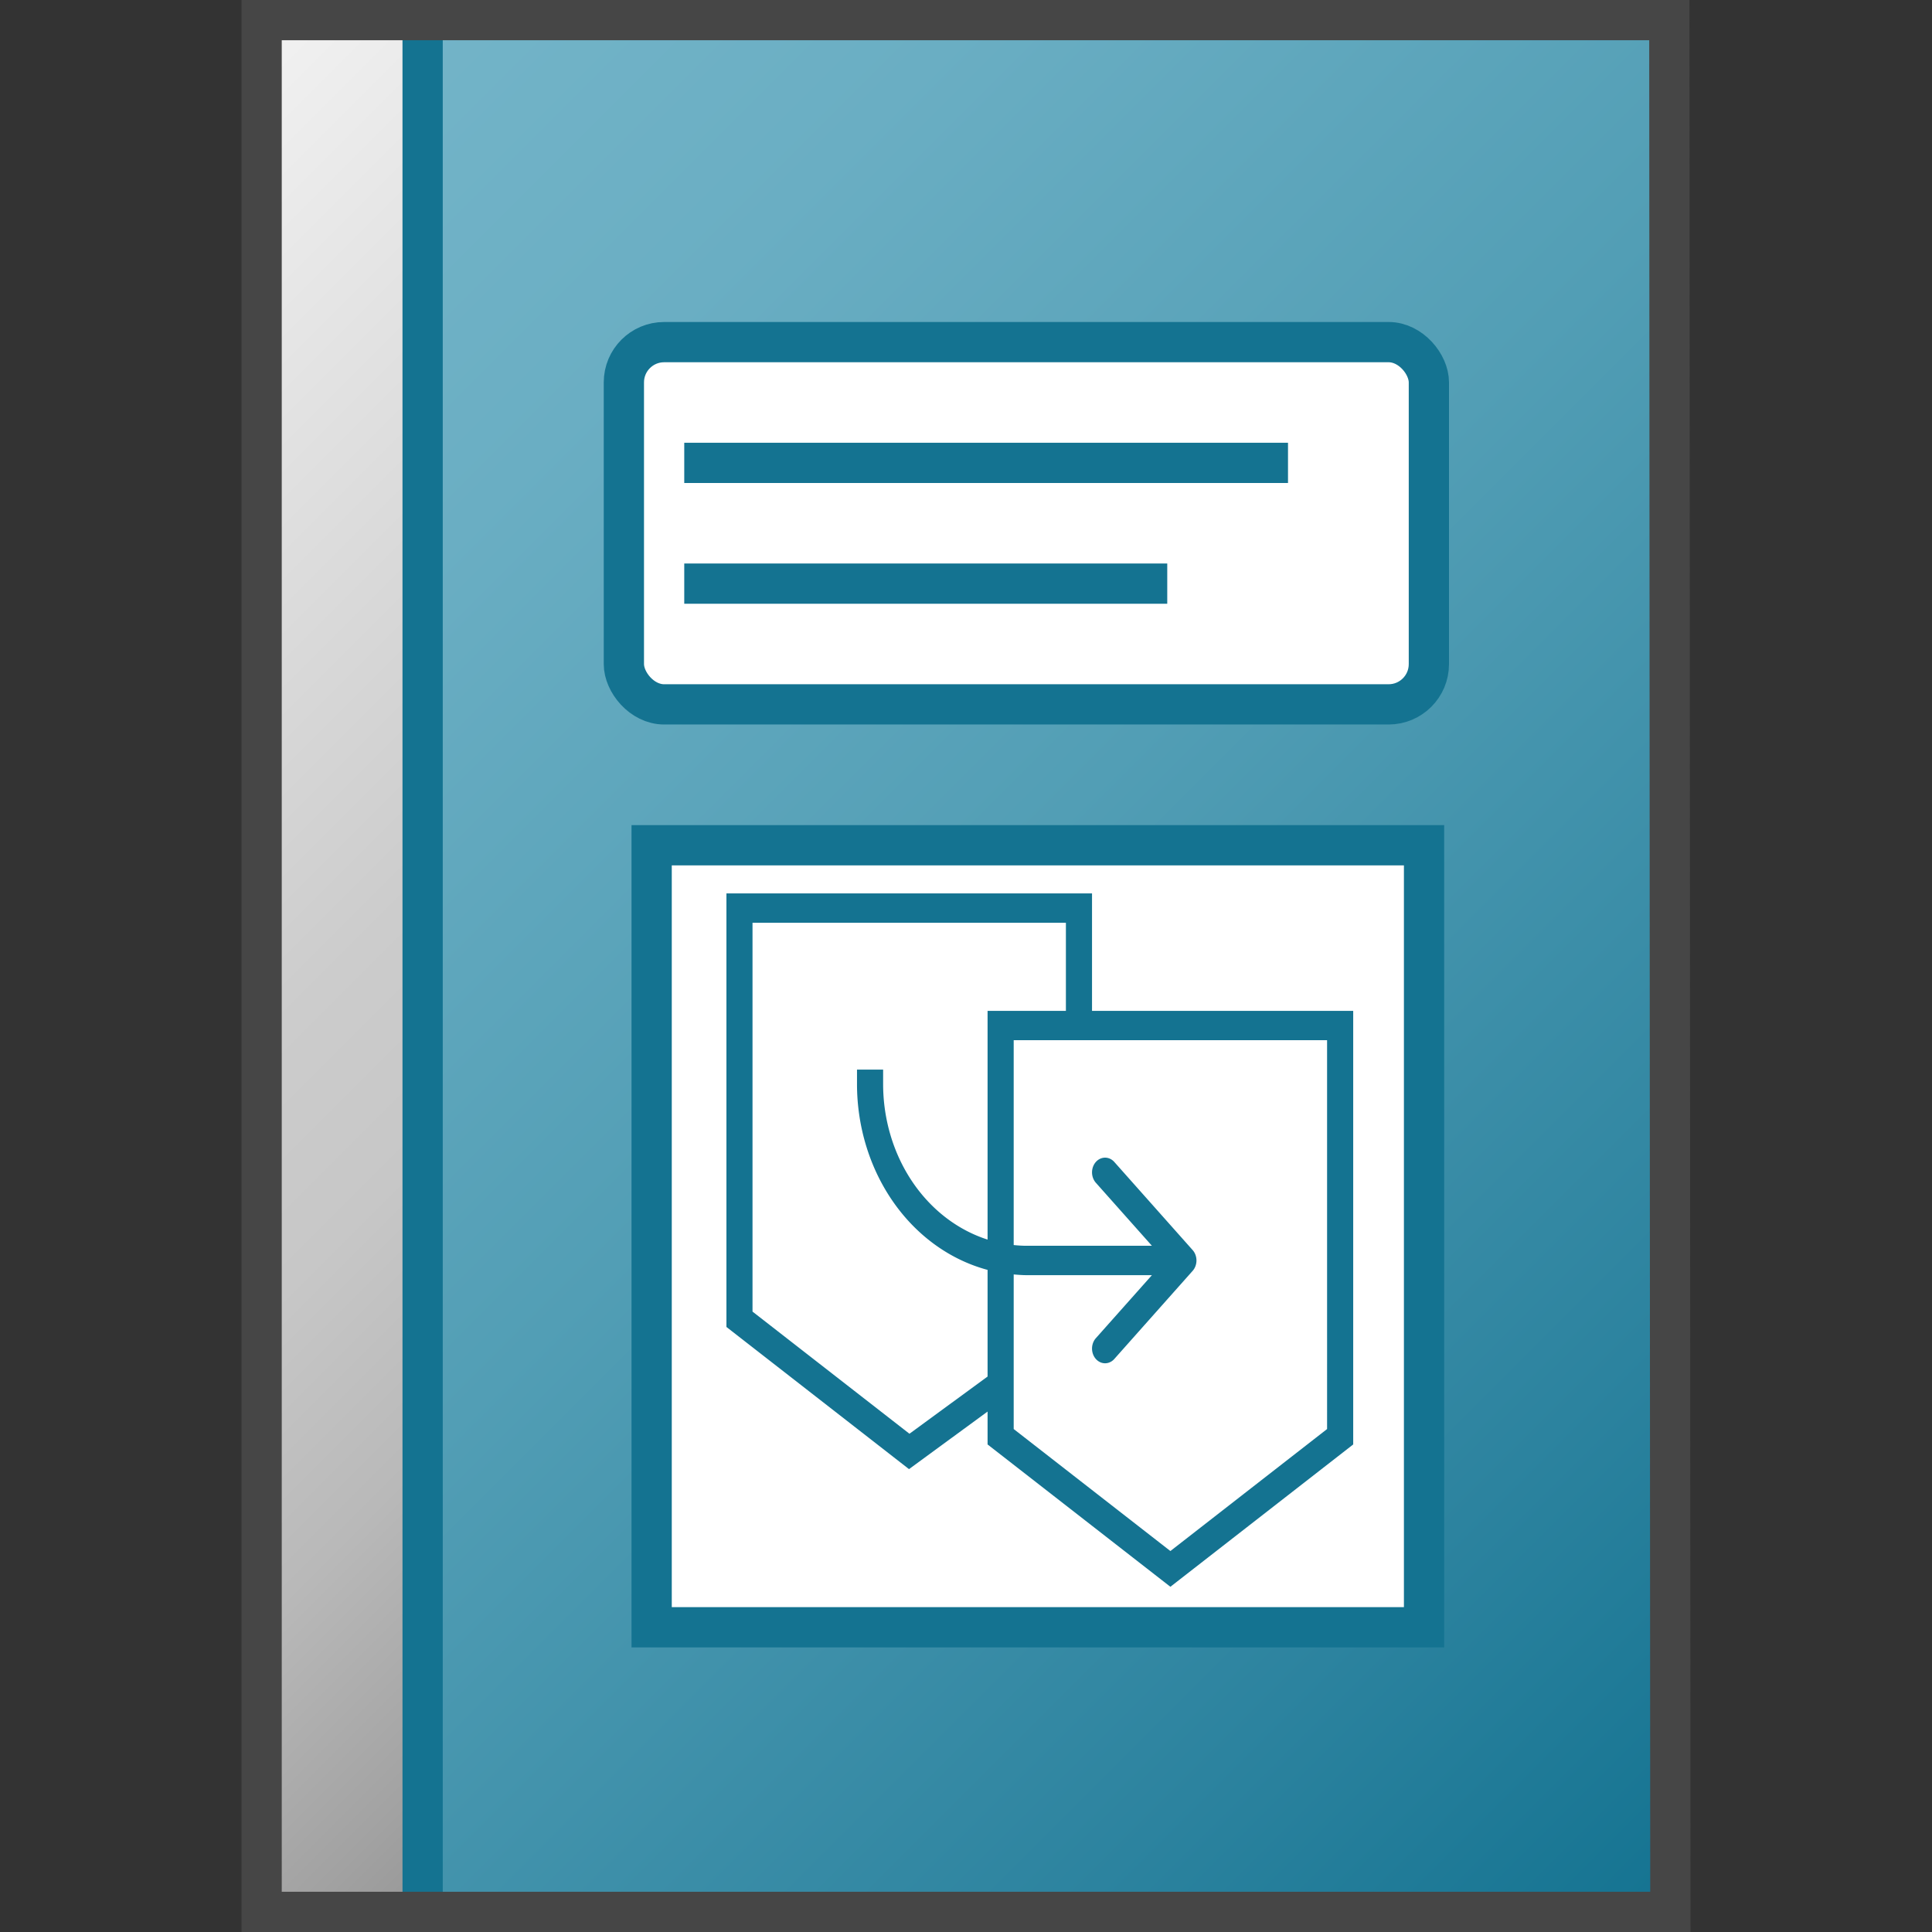 <?xml version="1.0" encoding="UTF-8" standalone="no"?>
<svg
   xmlns:dc="http://purl.org/dc/elements/1.1/"
   xmlns:cc="http://creativecommons.org/ns#"
   xmlns:rdf="http://www.w3.org/1999/02/22-rdf-syntax-ns#"
   xmlns:svg="http://www.w3.org/2000/svg"
   xmlns="http://www.w3.org/2000/svg"
   xmlns:xlink="http://www.w3.org/1999/xlink"
   xmlns:sodipodi="http://sodipodi.sourceforge.net/DTD/sodipodi-0.dtd"
   xmlns:inkscape="http://www.inkscape.org/namespaces/inkscape"
   id="Layer_1"
   data-name="Layer 1"
   viewBox="0 0 48 48"
   version="1.1"
   sodipodi:docname="typeSP5DocRefRevision48.svg"
   inkscape:version="1.0.1 (3bc2e813f5, 2020-09-07)">
  <rect x="0" y="0" width="48" height="48" fill="#333333" stroke="none"/>
  <defs
     id="defs98">
    <linearGradient
       id="paper_gradient-6"
       data-name="paper gradient"
       x1="39.5"
       y1="39.5"
       x2="47.5"
       y2="47.5"
       gradientUnits="userSpaceOnUse">
      <stop
         offset="0"
         stop-color="#fff"
         id="stop14" />
      <stop
         offset="0.221"
         stop-color="#f8f8f8"
         id="stop16" />
      <stop
         offset="0.541"
         stop-color="#e5e5e5"
         id="stop18" />
      <stop
         offset="0.92"
         stop-color="#c6c6c6"
         id="stop20" />
      <stop
         offset="1"
         stop-color="#bebebe"
         id="stop22" />
    </linearGradient>
    <linearGradient
       id="paper_gradient-2-4"
       x1="30.5"
       y1="28.5"
       x2="38.5"
       y2="36.5"
       xlink:href="#paper_gradient-6"
       gradientTransform="matrix(0.689,0,0,0.726,2.661,7.369)" />
    <linearGradient
       id="paper_gradient-3-5"
       x1="21.5"
       y1="17.5"
       x2="29.5"
       y2="25.5"
       xlink:href="#paper_gradient-6"
       gradientTransform="matrix(0.689,0,0,0.726,2.661,7.369)" />
  </defs>
  <sodipodi:namedview
     pagecolor="#ffffff"
     bordercolor="#666666"
     borderopacity="1"
     objecttolerance="10"
     gridtolerance="10"
     guidetolerance="10"
     inkscape:pageopacity="0"
     inkscape:pageshadow="2"
     inkscape:window-width="2560"
     inkscape:window-height="1377"
     id="namedview96"
     showgrid="false"
     inkscape:zoom="21"
     inkscape:cx="24"
     inkscape:cy="24"
     inkscape:window-x="-8"
     inkscape:window-y="-8"
     inkscape:window-maximized="1"
     inkscape:current-layer="Layer_1"
     inkscape:document-rotation="0" />
  <linearGradient
     id="Dark_Blue_Grad"
     data-name="Dark Blue Grad"
     x1="6.494"
     y1="4.506"
     x2="45.494"
     y2="43.506"
     gradientUnits="userSpaceOnUse">
    <stop
       offset="0"
       stop-color="#73b4c8"
       id="stop2" />
    <stop
       offset="0.175"
       stop-color="#6aaec3"
       id="stop4" />
    <stop
       offset="0.457"
       stop-color="#529eb5"
       id="stop6" />
    <stop
       offset="0.809"
       stop-color="#2c839f"
       id="stop8" />
    <stop
       offset="1"
       stop-color="#147391"
       id="stop10" />
  </linearGradient>
  <linearGradient
     id="front_-45"
     data-name="front -45"
     x1="-4.25"
     y1="11.25"
     x2="21.25"
     y2="36.75"
     gradientUnits="userSpaceOnUse">
    <stop
       offset="0"
       stop-color="#f2f2f2"
       id="stop13" />
    <stop
       offset="0.5"
       stop-color="#ccc"
       id="stop15" />
    <stop
       offset="0.63"
       stop-color="#c7c7c7"
       id="stop17" />
    <stop
       offset="0.779"
       stop-color="#b9b9b9"
       id="stop19" />
    <stop
       offset="0.938"
       stop-color="#a2a2a2"
       id="stop21" />
    <stop
       offset="0.99"
       stop-color="#999"
       id="stop23" />
  </linearGradient>
  <linearGradient
     id="linear-gradient"
     x1="23.604"
     y1="28.725"
     x2="26.604"
     y2="31.725"
     gradientTransform="translate(26.872 -9.373) rotate(45)"
     gradientUnits="userSpaceOnUse">
    <stop
       offset="0"
       stop-color="#b1b1b1"
       id="stop26" />
    <stop
       offset="1"
       stop-color="#7d7d7d"
       id="stop28" />
  </linearGradient>
  <linearGradient
     id="paper_gradient"
     data-name="paper gradient"
     x1="31.104"
     y1="21.225"
     x2="34.104"
     y2="24.225"
     gradientTransform="translate(-1.854 -0.475)"
     gradientUnits="userSpaceOnUse">
    <stop
       offset="0"
       stop-color="#fff"
       id="stop31" />
    <stop
       offset="0.221"
       stop-color="#f8f8f8"
       id="stop33" />
    <stop
       offset="0.541"
       stop-color="#e5e5e5"
       id="stop35" />
    <stop
       offset="0.92"
       stop-color="#c6c6c6"
       id="stop37" />
    <stop
       offset="1"
       stop-color="#bebebe"
       id="stop39" />
  </linearGradient>
  <linearGradient
     id="Light_Blue_Grad"
     data-name="Light Blue Grad"
     x1="29.854"
     y1="22.475"
     x2="32.854"
     y2="25.475"
     gradientTransform="translate(-1.854 -0.475)"
     gradientUnits="userSpaceOnUse">
    <stop
       offset="0"
       stop-color="#afd7e1"
       id="stop42" />
    <stop
       offset="1"
       stop-color="#73b4c8"
       id="stop44" />
  </linearGradient>
  <linearGradient
     id="paper_gradient-2"
     x1="15.354"
     y1="37.475"
     x2="20.354"
     y2="37.475"
     xlink:href="#paper_gradient" />
  <linearGradient
     id="paper_gradient-3"
     x1="27.5"
     y1="33.5"
     x2="38.5"
     y2="44.5"
     gradientTransform="matrix(1, 0, 0, 1, 0, 0)"
     xlink:href="#paper_gradient" />
  <polygon
     points="41.5 47.5 10.5 47.5 10.5 0.5 41.474 0.5 41.5 47.5"
     fill="url(#Dark_Blue_Grad)"
     id="polygon49" />
  <rect
     x="6.5"
     y="0.5"
     width="4"
     height="47"
     fill="url(#front_-45)"
     id="rect51" />
  <line
     x1="10.5"
     y1="0.5"
     x2="10.5"
     y2="47.5"
     fill="none"
     stroke="#147391"
     stroke-miterlimit="10"
     id="line53" />
  <rect
     x="15.5"
     y="8.5"
     width="20"
     height="9"
     rx="1"
     ry="1"
     fill="#fff"
     stroke="#147391"
     id="rect55" />
  <line
     x1="29"
     y1="14.5"
     x2="17"
     y2="14.5"
     fill="none"
     stroke="#147391"
     id="line57" />
  <line
     x1="32"
     y1="11.5"
     x2="17"
     y2="11.5"
     fill="none"
     stroke="#147391"
     id="line59"
     style="fill:#ffffff;fill-opacity:1" />
  <polygon
     points="41.5 47.5 6.5 47.5 6.5 0.5 41.474 0.5 41.5 47.5"
     fill="none"
     stroke="#464646"
     stroke-miterlimit="10"
     id="polygon61" />
  <rect
     style="fill:#ffffff;fill-opacity:1;stroke:#147391;stroke-opacity:1"
     id="rect906"
     width="19.19"
     height="19.429"
     x="16.19"
     y="21" />
  <path
     d="m 27.131,25.115 v -2.919 h -9.083 v 10.772 l 4.536,3.532 1.952,-1.43 v 0.817 l 4.542,3.536 4.542,-3.536 V 25.115 Z M 22.595,35.621 18.696,32.586 v -9.66 h 7.786 v 2.189 h -1.946 v 5.682 a 3.572,4.018 0 0 1 -2.595,-3.858 v -0.365 h -0.649 v 0.365 a 4.222,4.748 0 0 0 3.244,4.611 v 2.65 z m 10.376,-0.117 -3.893,3.031 -3.893,-3.031 v -3.841 c 0.107,0.009 0.215,0.018 0.324,0.018 h 3.11 l -1.393,1.566 a 0.324,0.365 0 1 0 0.459,0.516 l 1.946,-2.189 a 0.324,0.365 0 0 0 0,-0.516 l -1.946,-2.189 a 0.324,0.365 0 0 0 -0.459,0.516 l 1.393,1.566 h -3.11 c -0.11,0 -0.217,-0.007 -0.324,-0.018 v -5.09 h 7.786 z"
     class="aw-theme-iconOutline"
     fill="#464646"
     id="path2"
     style="fill:#147391;fill-opacity:1;stroke-width:0.688" />
</svg>
